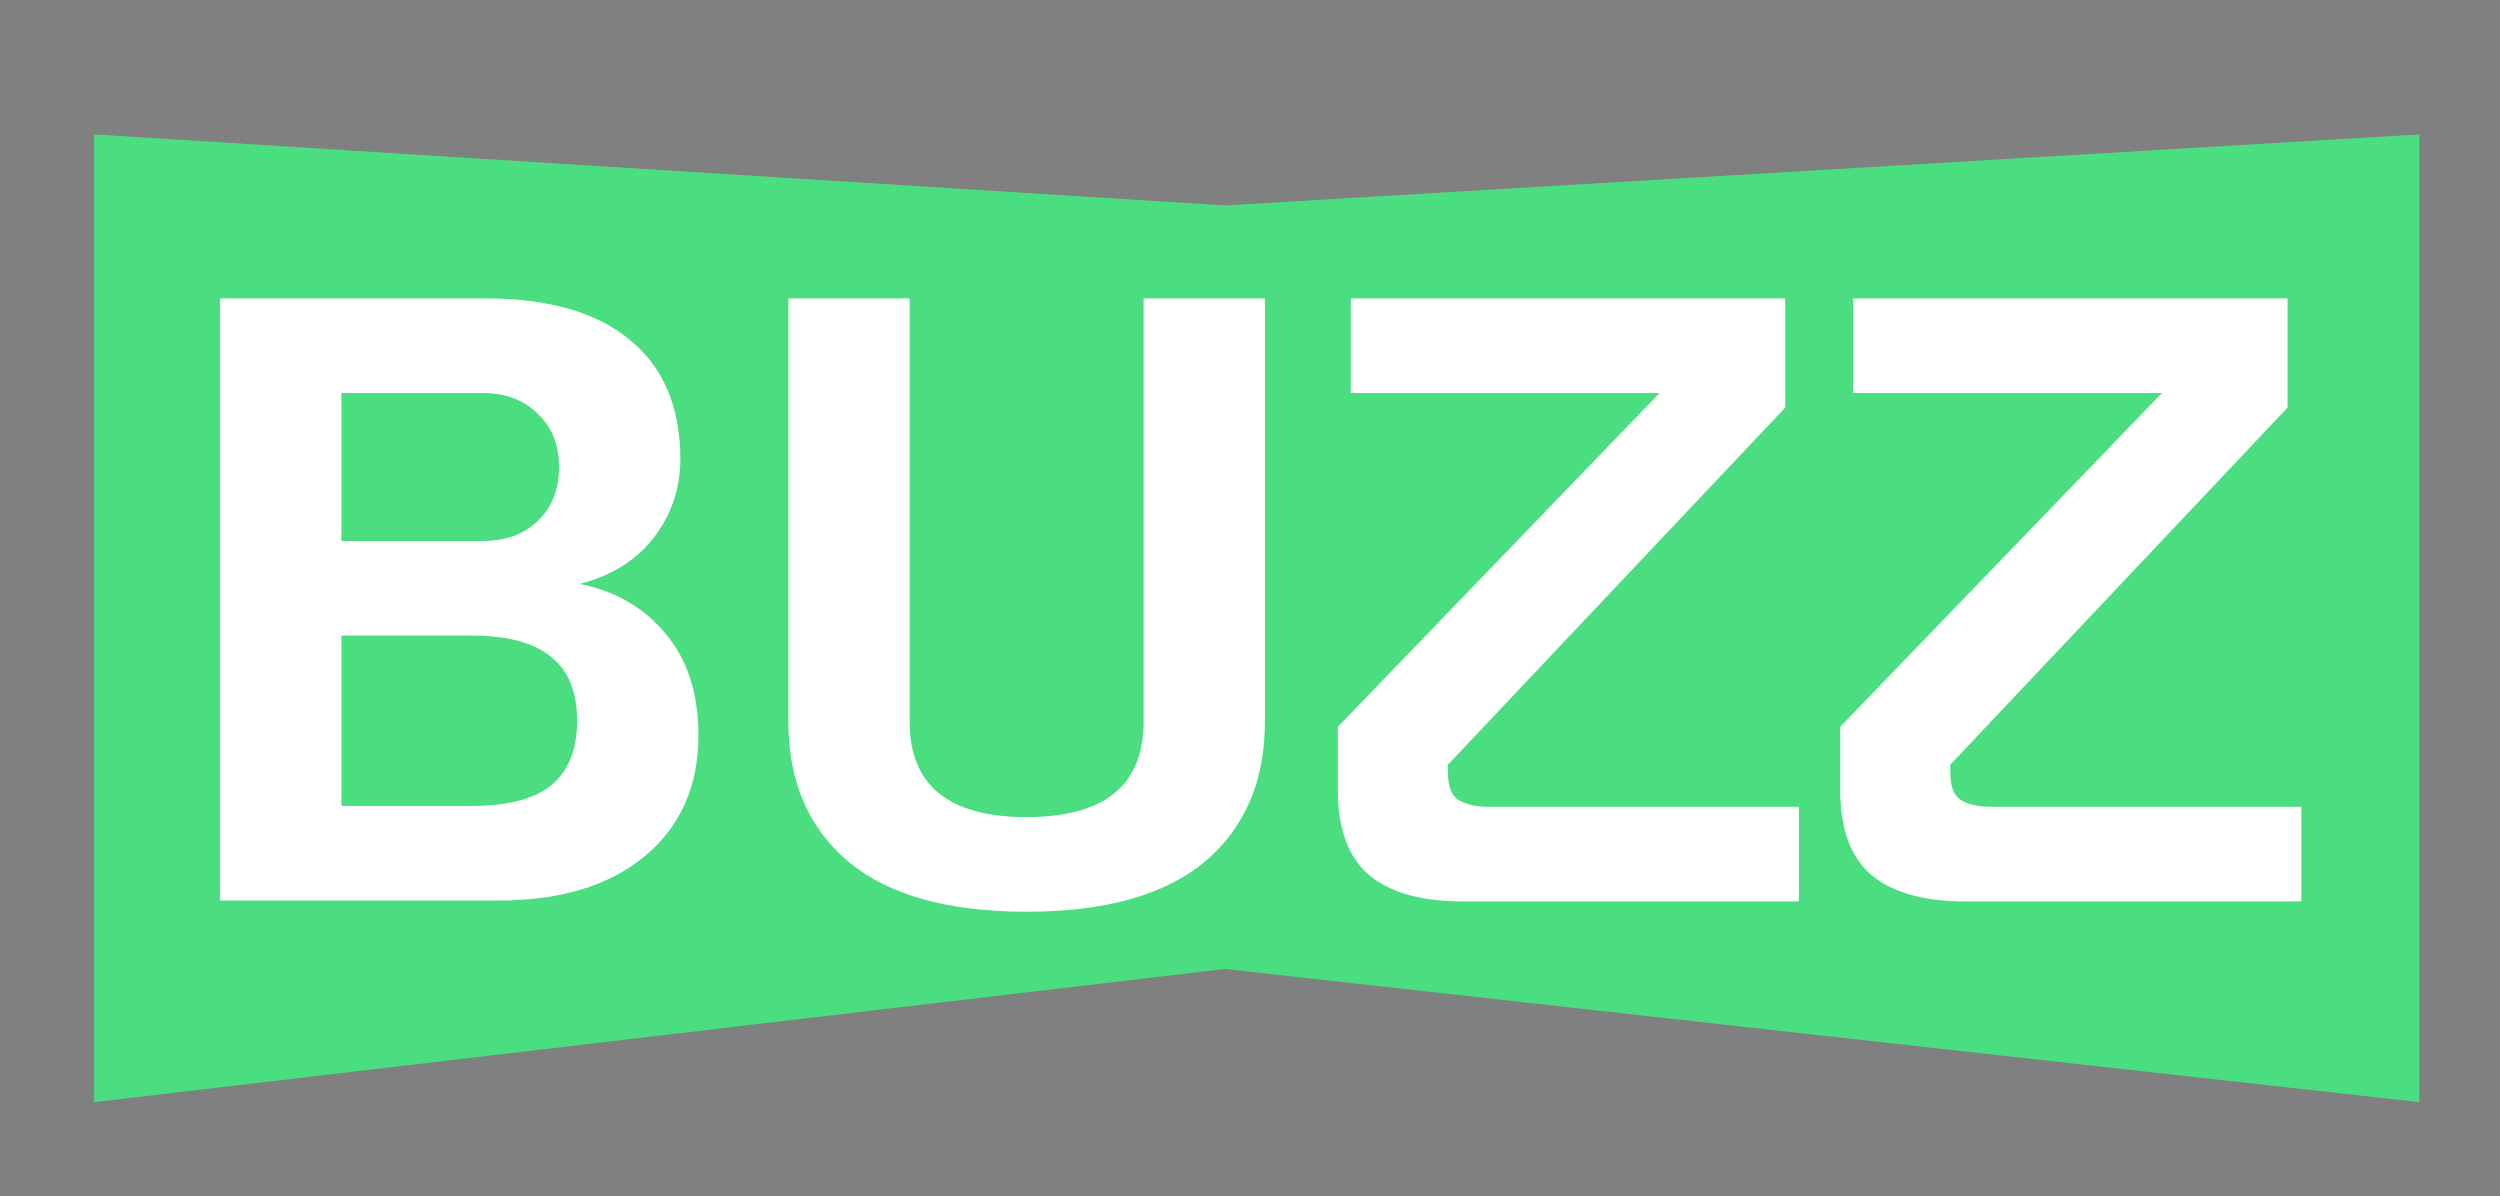 <svg width="186" height="89" viewBox="0 0 186 89" fill="none" xmlns="http://www.w3.org/2000/svg">
<rect x="0" y="0" width="186" height="89" fill="#808080" stroke="none"/>
<g clip-path="url(#clip0_22_3)">
<path d="M7 82V10L91.144 15.284L180 10V82L91.144 72.092L7 82Z" fill="#4ADE80"/>
<path d="M-110.872 51.448C-110.872 55.587 -111.811 58.957 -113.688 61.56C-115.523 64.12 -118.253 65.891 -121.88 66.872C-119.917 68.707 -116.632 69.624 -112.024 69.624V77.176C-116.973 77.176 -120.941 76.408 -123.928 74.872C-126.915 73.336 -129.133 70.968 -130.584 67.768C-136.045 67.555 -140.227 66.083 -143.128 63.352C-146.029 60.579 -147.48 56.611 -147.48 51.448V37.752C-147.48 32.376 -145.923 28.323 -142.808 25.592C-139.651 22.819 -135.107 21.432 -129.176 21.432C-123.245 21.432 -118.723 22.819 -115.608 25.592C-112.451 28.323 -110.872 32.376 -110.872 37.752V51.448ZM-119.896 37.752C-119.896 34.765 -120.707 32.483 -122.328 30.904C-123.907 29.283 -126.189 28.472 -129.176 28.472C-132.163 28.472 -134.467 29.283 -136.088 30.904C-137.667 32.483 -138.456 34.765 -138.456 37.752V51.448C-138.456 54.435 -137.667 56.739 -136.088 58.36C-134.467 59.939 -132.163 60.728 -129.176 60.728C-126.189 60.728 -123.907 59.939 -122.328 58.36C-120.707 56.739 -119.896 54.435 -119.896 51.448V37.752ZM-85.807 67.832C-91.652 67.832 -96.068 66.595 -99.055 64.12C-102.042 61.603 -103.535 58.125 -103.535 53.688V22.2H-94.511V53.688C-94.511 58.424 -91.61 60.792 -85.807 60.792C-80.004 60.792 -77.103 58.424 -77.103 53.688V22.2H-68.079V53.688C-68.079 58.125 -69.572 61.603 -72.559 64.12C-75.546 66.595 -79.962 67.832 -85.807 67.832ZM-58.81 22.2H-49.786V67H-58.81V22.2ZM-8.471 60.024V67.064H-33.495C-36.524 67.064 -38.828 66.424 -40.407 65.144C-41.986 63.821 -42.775 61.709 -42.775 58.808V54.072L-18.839 29.24H-41.815V22.2H-9.495V30.328L-34.583 56.888V57.528C-34.583 58.509 -34.327 59.171 -33.815 59.512C-33.26 59.853 -32.514 60.024 -31.575 60.024H-8.471Z" fill="black"/>
<path d="M16.378 22.2H36.09C40.783 22.2 44.367 23.224 46.842 25.272C49.359 27.32 50.617 30.285 50.617 34.168C50.617 36.301 49.977 38.221 48.697 39.928C47.417 41.635 45.562 42.808 43.13 43.448C45.775 43.96 47.908 45.197 49.529 47.16C51.151 49.08 51.962 51.597 51.962 54.712C51.962 58.509 50.617 61.517 47.929 63.736C45.284 65.912 41.657 67 37.05 67H16.378V22.2ZM35.898 40.248C37.604 40.248 38.969 39.757 39.993 38.776C41.06 37.752 41.593 36.408 41.593 34.744C41.593 33.08 41.06 31.757 39.993 30.776C38.969 29.752 37.604 29.24 35.898 29.24H25.401V40.248H35.898ZM35.13 59.96C37.775 59.96 39.737 59.448 41.017 58.424C42.297 57.357 42.938 55.757 42.938 53.624C42.938 51.491 42.297 49.912 41.017 48.888C39.737 47.821 37.775 47.288 35.13 47.288H25.401V59.96H35.13ZM76.38 67.832C70.535 67.832 66.119 66.595 63.133 64.12C60.146 61.603 58.653 58.125 58.653 53.688V22.2H67.677V53.688C67.677 58.424 70.578 60.792 76.38 60.792C82.183 60.792 85.085 58.424 85.085 53.688V22.2H94.109V53.688C94.109 58.125 92.615 61.603 89.629 64.12C86.642 66.595 82.226 67.832 76.38 67.832ZM133.842 60.024V67.064H108.818C105.788 67.064 103.484 66.424 101.906 65.144C100.327 63.821 99.537 61.709 99.537 58.808V54.072L123.474 29.24H100.498V22.2H132.818V30.328L107.73 56.888V57.528C107.73 58.509 107.986 59.171 108.498 59.512C109.052 59.853 109.799 60.024 110.738 60.024H133.842ZM171.217 60.024V67.064H146.193C143.163 67.064 140.859 66.424 139.281 65.144C137.702 63.821 136.913 61.709 136.913 58.808V54.072L160.849 29.24H137.873V22.2H170.193V30.328L145.105 56.888V57.528C145.105 58.509 145.361 59.171 145.873 59.512C146.427 59.853 147.174 60.024 148.113 60.024H171.217Z" fill="white"/>
</g>
<defs>
<clipPath id="clip0_22_3">
<rect width="186" height="89" fill="white"/>
</clipPath>
</defs>
</svg>
